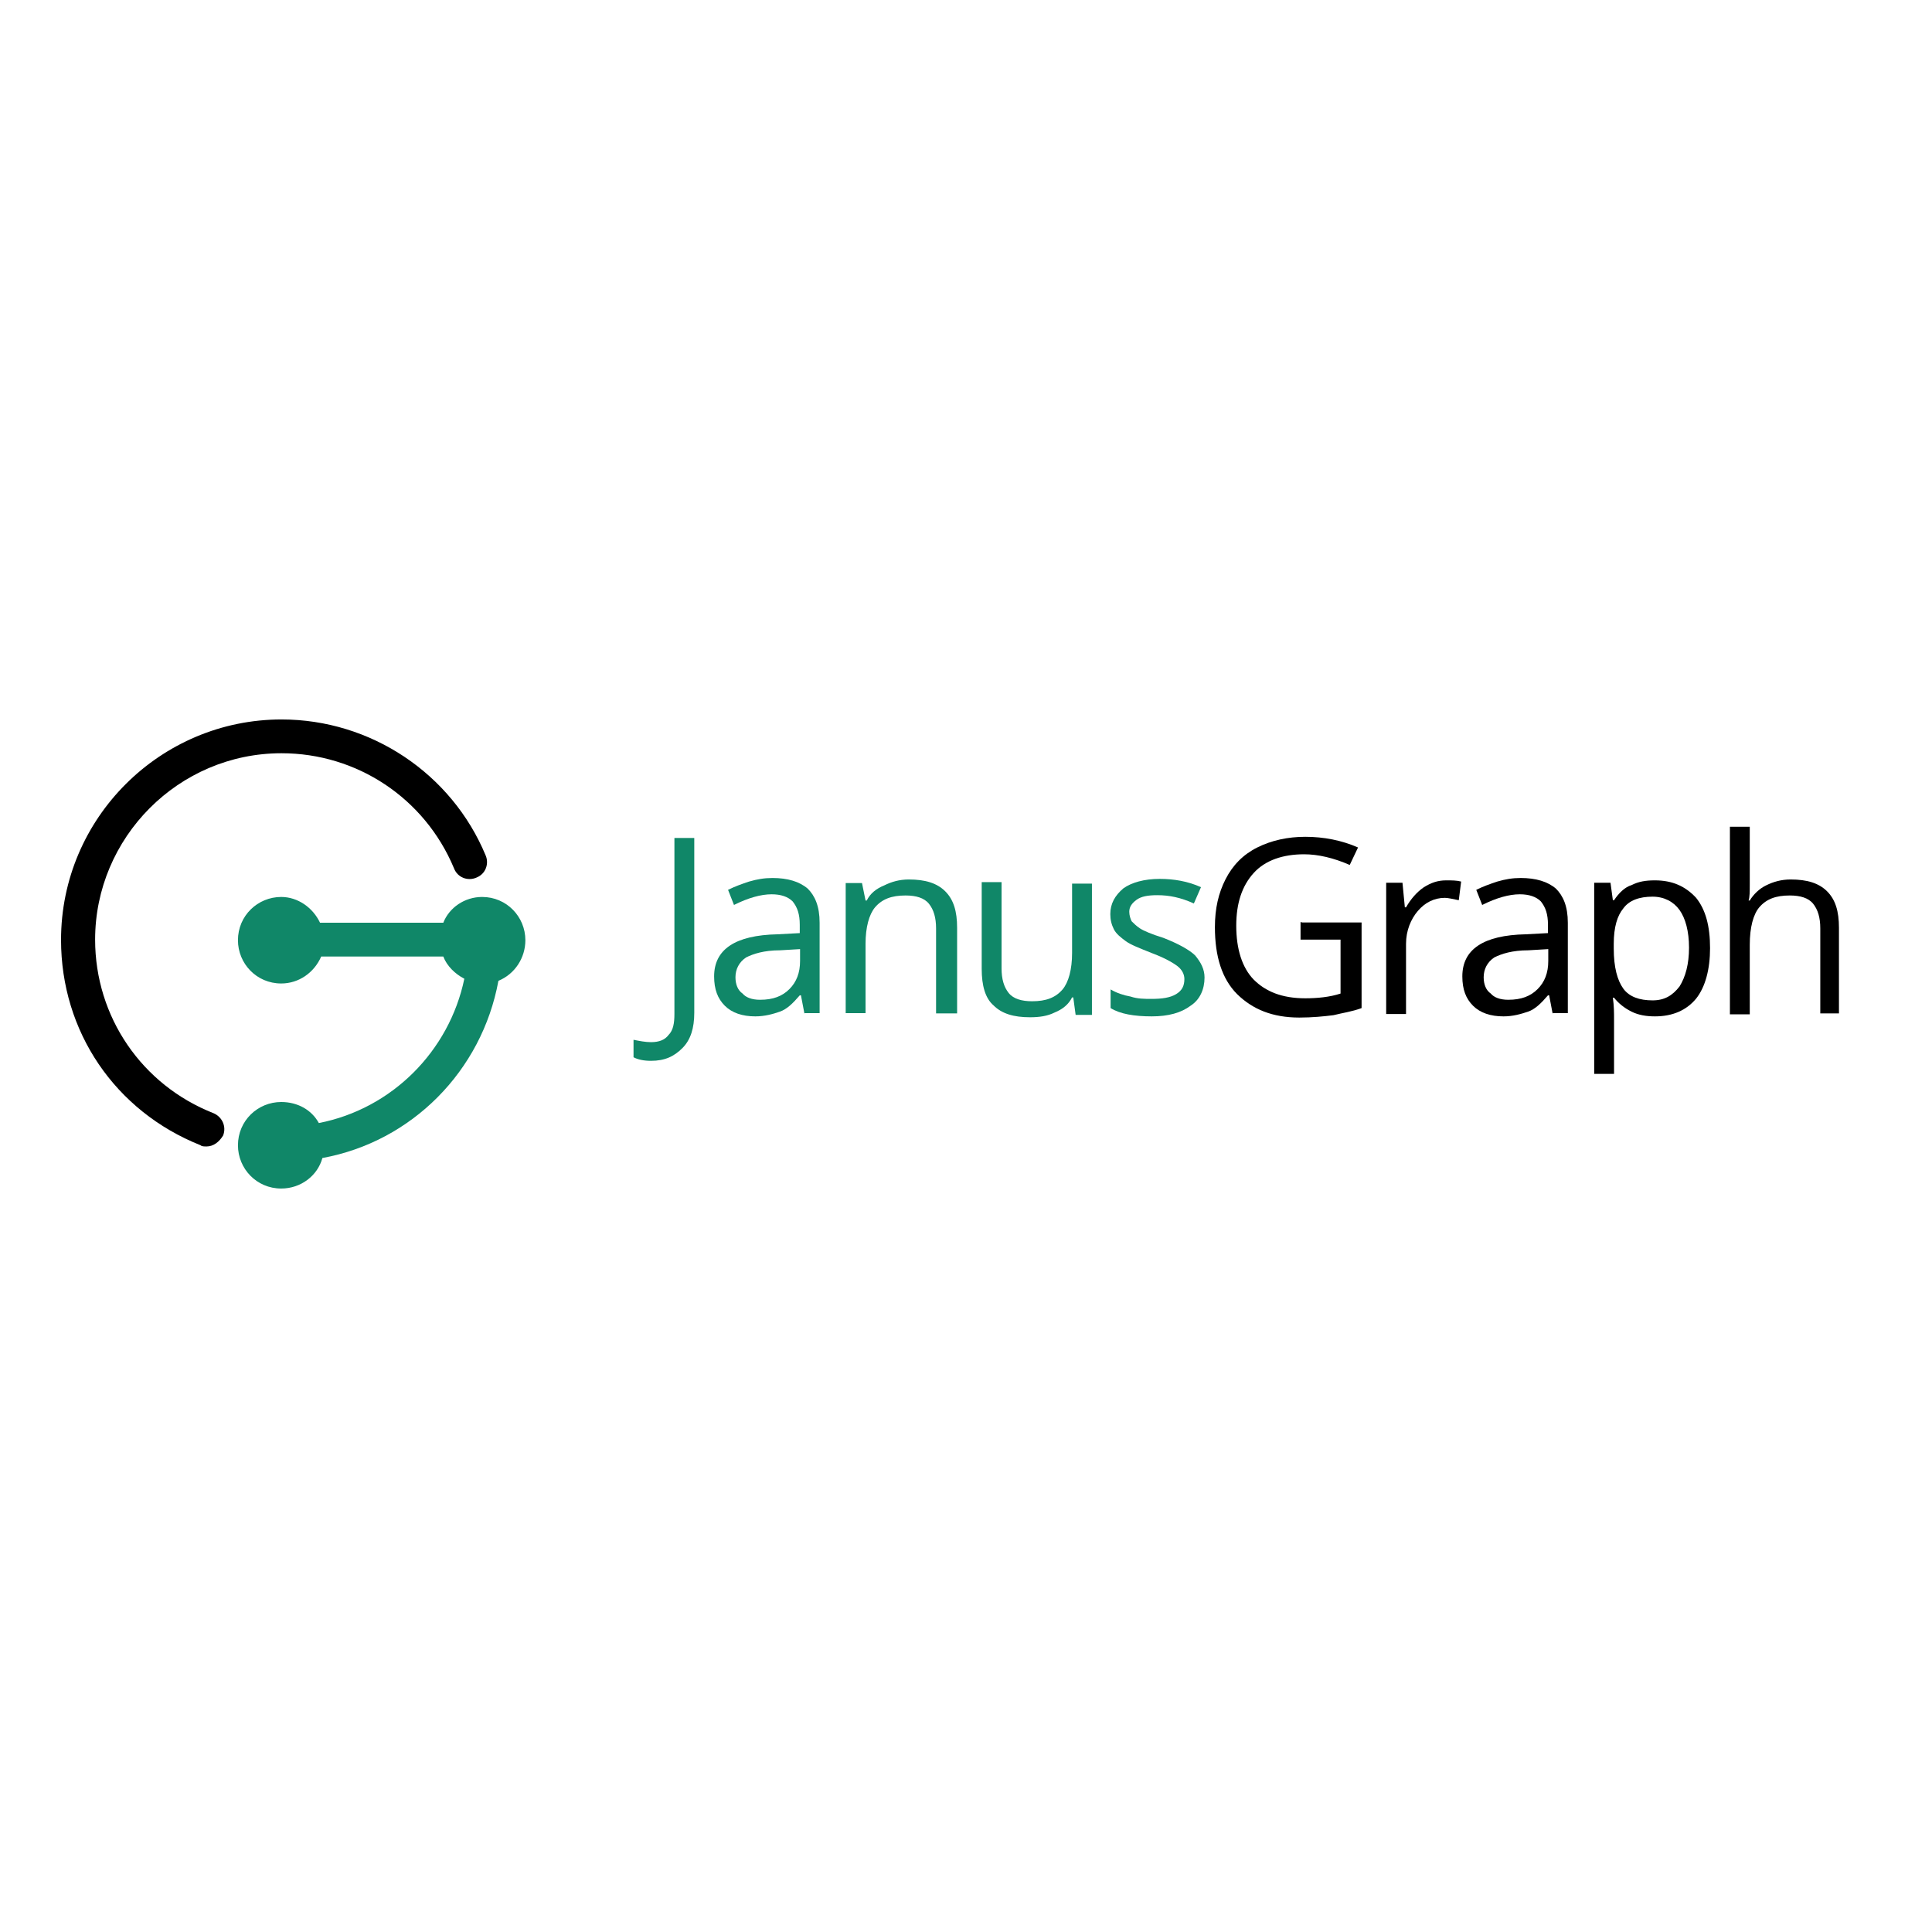 <?xml version="1.0" encoding="utf-8"?>
<!-- Generator: Adobe Illustrator 19.2.1, SVG Export Plug-In . SVG Version: 6.00 Build 0)  -->
<svg version="1.1" id="layer" xmlns="http://www.w3.org/2000/svg"  x="0px" y="0px"
	 viewBox="0 0 652 652" style="enable-background:new 0 0 652 652;" xml:space="preserve">
<style type="text/css">
	.st0{fill:#108768;}
</style>
<g>
	<g>
		<path class="st0" d="M219.7,358c-2.4,0-4.4-0.4-5.9-1.2v-5.9c2,0.4,4,0.8,5.9,0.8c2.8,0,4.7-0.8,5.9-2.4c1.6-1.6,2-4,2-7.1v-59.4
			h6.7v59c0,5.1-1.2,9.1-4,11.9S224.4,358,219.7,358z"/>
		<path class="st0" d="M271.5,342.2l-1.2-6.3h-0.4c-2.4,2.8-4.4,4.7-6.7,5.5s-5.1,1.6-8.3,1.6c-4.4,0-7.9-1.2-10.3-3.6
			s-3.6-5.5-3.6-9.9c0-9.1,7.1-13.9,21.4-14.2l7.5-0.4v-2.8c0-3.6-0.8-5.9-2.4-7.9c-1.6-1.6-4-2.4-7.1-2.4c-3.6,0-7.9,1.2-12.7,3.6
			l-2-5.1c2.4-1.2,4.7-2,7.1-2.8c2.8-0.8,5.1-1.2,7.9-1.2c5.1,0,9.1,1.2,11.9,3.6c2.4,2.4,4,5.9,4,11.5v30.5h-5.1V342.2z
			 M256.5,337.4c4.4,0,7.5-1.2,9.9-3.6s3.6-5.5,3.6-9.5v-4l-6.7,0.4c-5.5,0-9.1,1.2-11.5,2.4c-2.4,1.6-3.6,4-3.6,6.7
			c0,2.4,0.8,4.4,2.4,5.5C251.7,336.6,253.7,337.4,256.5,337.4z"/>
		<path class="st0" d="M315.9,342.2v-28.9c0-3.6-0.8-6.3-2.4-8.3s-4.4-2.8-7.9-2.8c-4.7,0-7.9,1.2-10.3,4c-2,2.4-3.2,6.7-3.2,12.3
			v23.4h-6.7v-43.9h5.5l1.2,5.9h0.4c1.2-2.4,3.2-4,5.9-5.1c2.4-1.2,5.1-2,8.3-2c5.5,0,9.5,1.2,12.3,4c2.8,2.8,4,6.7,4,12.3v28.9
			h-7.1V342.2z"/>
		<path class="st0" d="M338,297.9v28.9c0,3.6,0.8,6.3,2.4,8.3c1.6,2,4.4,2.8,7.9,2.8c4.7,0,7.9-1.2,10.3-4c2-2.4,3.2-6.7,3.2-12.3
			v-23.4h6.7v44.3h-5.5l-0.8-5.9h-0.4c-1.2,2.4-3.2,4-5.9,5.1c-2.4,1.2-5.1,1.6-8.3,1.6c-5.5,0-9.5-1.2-12.3-4
			c-2.8-2.4-4-6.7-4-12.3v-29.3H338z"/>
		<path class="st0" d="M406.5,329.9c0,4-1.6,7.5-4.7,9.5c-3.2,2.4-7.5,3.6-13.1,3.6c-5.9,0-10.7-0.8-13.9-2.8v-6.3
			c2,1.2,4.4,2,6.7,2.4c2.4,0.8,4.7,0.8,7.1,0.8c3.6,0,6.3-0.4,8.3-1.6c2-1.2,2.8-2.8,2.8-5.1c0-1.6-0.8-3.2-2.4-4.4
			c-1.6-1.2-4.4-2.8-8.7-4.4c-4-1.6-7.1-2.8-8.7-4c-1.6-1.2-3.2-2.4-4-4c-0.8-1.6-1.2-3.2-1.2-5.1c0-3.6,1.6-6.3,4.4-8.7
			c2.8-2,7.1-3.2,12.3-3.2c4.7,0,9.5,0.8,13.9,2.8l-2.4,5.5c-4.4-2-8.3-2.8-12.3-2.8c-3.2,0-5.5,0.4-7.1,1.6c-1.6,1.2-2.4,2.4-2.4,4
			c0,1.2,0.4,2.4,0.8,3.2c0.8,0.8,1.6,1.6,2.8,2.4c1.2,0.8,4,2,7.9,3.2c5.1,2,8.7,4,10.7,5.9C405.3,324.8,406.5,327.1,406.5,329.9z"
			/>
	</g>
	<g>
		<path d="M439.3,311.3h20.2v28.9c-3.2,1.2-6.3,1.6-9.5,2.4c-3.2,0.4-7.1,0.8-11.5,0.8c-9.1,0-15.8-2.8-21-7.9
			c-5.1-5.1-7.5-12.7-7.5-22.6c0-6.3,1.2-11.5,3.6-16.2s5.9-8.3,10.7-10.7s10.3-3.6,16.2-3.6c6.3,0,12.3,1.2,17.8,3.6l-2.8,5.9
			c-5.5-2.4-10.7-3.6-15.4-3.6c-7.1,0-13.1,2-17,6.3c-4,4.4-5.9,10.3-5.9,17.8c0,7.9,2,14.2,5.9,18.2c4,4,9.5,6.3,17.4,6.3
			c4,0,8.3-0.4,11.9-1.6v-18.2h-13.5v-5.9H439.3z"/>
		<path d="M488,297.1c2,0,3.6,0,5.1,0.4l-0.8,6.3c-2-0.4-3.6-0.8-4.7-0.8c-3.6,0-6.7,1.6-9.1,4.4s-4,6.7-4,11.1v23.7h-6.7v-44.3h5.5
			l0.8,8.3h0.4c1.6-2.8,3.6-5.1,5.9-6.7C482.9,297.9,485.2,297.1,488,297.1z"/>
		<path d="M524,342.2l-1.2-6.3h-0.4c-2.4,2.8-4.4,4.7-6.7,5.5c-2.4,0.8-5.1,1.6-8.3,1.6c-4.4,0-7.9-1.2-10.3-3.6s-3.6-5.5-3.6-9.9
			c0-9.1,7.1-13.9,21.4-14.2l7.5-0.4v-2.8c0-3.6-0.8-5.9-2.4-7.9c-1.6-1.6-4-2.4-7.1-2.4c-3.6,0-7.9,1.2-12.7,3.6l-2-5.1
			c2.4-1.2,4.7-2,7.1-2.8c2.8-0.8,5.1-1.2,7.9-1.2c5.1,0,9.1,1.2,11.9,3.6c2.4,2.4,4,5.9,4,11.5v30.5H524V342.2z M509,337.4
			c4.4,0,7.5-1.2,9.9-3.6s3.6-5.5,3.6-9.5v-4l-6.7,0.4c-5.5,0-9.1,1.2-11.5,2.4c-2.4,1.6-3.6,4-3.6,6.7c0,2.4,0.8,4.4,2.4,5.5
			C504.2,336.6,506.2,337.4,509,337.4z"/>
		<path d="M558.5,343c-2.8,0-5.5-0.4-7.9-1.6s-4.4-2.8-5.9-4.7h-0.4c0.4,2.8,0.4,5.1,0.4,7.5v18.2h-6.7v-64.5h5.5l0.8,5.9h0.4
			c1.6-2.4,3.6-4.4,5.9-5.1c2.4-1.2,4.7-1.6,7.9-1.6c5.9,0,10.3,2,13.9,5.9c3.2,4,4.7,9.5,4.7,17c0,7.1-1.6,13.1-4.7,17
			C569.1,341,564.4,343,558.5,343z M557.7,302.6c-4.4,0-7.9,1.2-9.9,4c-2,2.4-3.2,6.3-3.2,11.9v1.6c0,6.3,1.2,10.7,3.2,13.5
			c2,2.8,5.5,4,9.9,4c4,0,6.7-1.6,9.1-4.7c2-3.2,3.2-7.5,3.2-13.1c0-5.5-1.2-9.9-3.2-12.7S561.6,302.6,557.7,302.6z"/>
		<path d="M614.3,342.2v-28.9c0-3.6-0.8-6.3-2.4-8.3c-1.6-2-4.4-2.8-7.9-2.8c-4.7,0-7.9,1.2-10.3,4c-2,2.4-3.2,6.7-3.2,12.7v23.4
			h-6.7v-63.3h6.7v19.4c0,2.4,0,4.4-0.4,5.5h0.4c1.2-2,3.2-4,5.5-5.1c2.4-1.2,5.1-2,8.3-2c5.5,0,9.5,1.2,12.3,4
			c2.8,2.8,4,6.7,4,12.3v28.9h-6.3V342.2z"/>
	</g>
	<path class="st0" d="M177.3,317.3c0-7.9-6.3-14.6-14.6-14.6c-5.9,0-11.1,3.6-13.1,8.7h-41.6c-2.4-5.1-7.5-8.7-13.1-8.7
		c-7.9,0-14.6,6.3-14.6,14.6c0,7.9,6.3,14.6,14.6,14.6c5.9,0,11.1-3.6,13.5-9.1h41.2c1.2,3.2,4,5.9,7.1,7.5
		c-5.1,24.5-24.5,43.9-49.1,48.7c-2.4-4.4-7.1-7.1-12.7-7.1c-7.9,0-14.6,6.3-14.6,14.6c0,7.9,6.3,14.6,14.6,14.6
		c6.7,0,12.3-4.4,13.9-10.3c30.1-5.5,53.8-29.3,59.4-59.8C173.8,328.7,177.3,323.2,177.3,317.3z"/>
	<path d="M69.7,386.9c-0.8,0-1.6,0-2-0.4c-28.9-11.5-47.1-38.4-47.1-69.3c0-41.2,33.6-74.4,74.4-74.4c30.1,0,57.4,18.2,68.9,45.9
		c1.2,2.8,0,6.3-3.2,7.5c-2.8,1.2-6.3,0-7.5-3.2c-9.9-23.7-32.8-38.8-58.2-38.8c-34.8,0-62.9,28.5-62.9,62.9
		c0,26.1,15.8,49.1,40,58.6c2.8,1.2,4.4,4.4,3.2,7.5C74,385.3,72.1,386.9,69.7,386.9z"/>
</g>
</svg>
